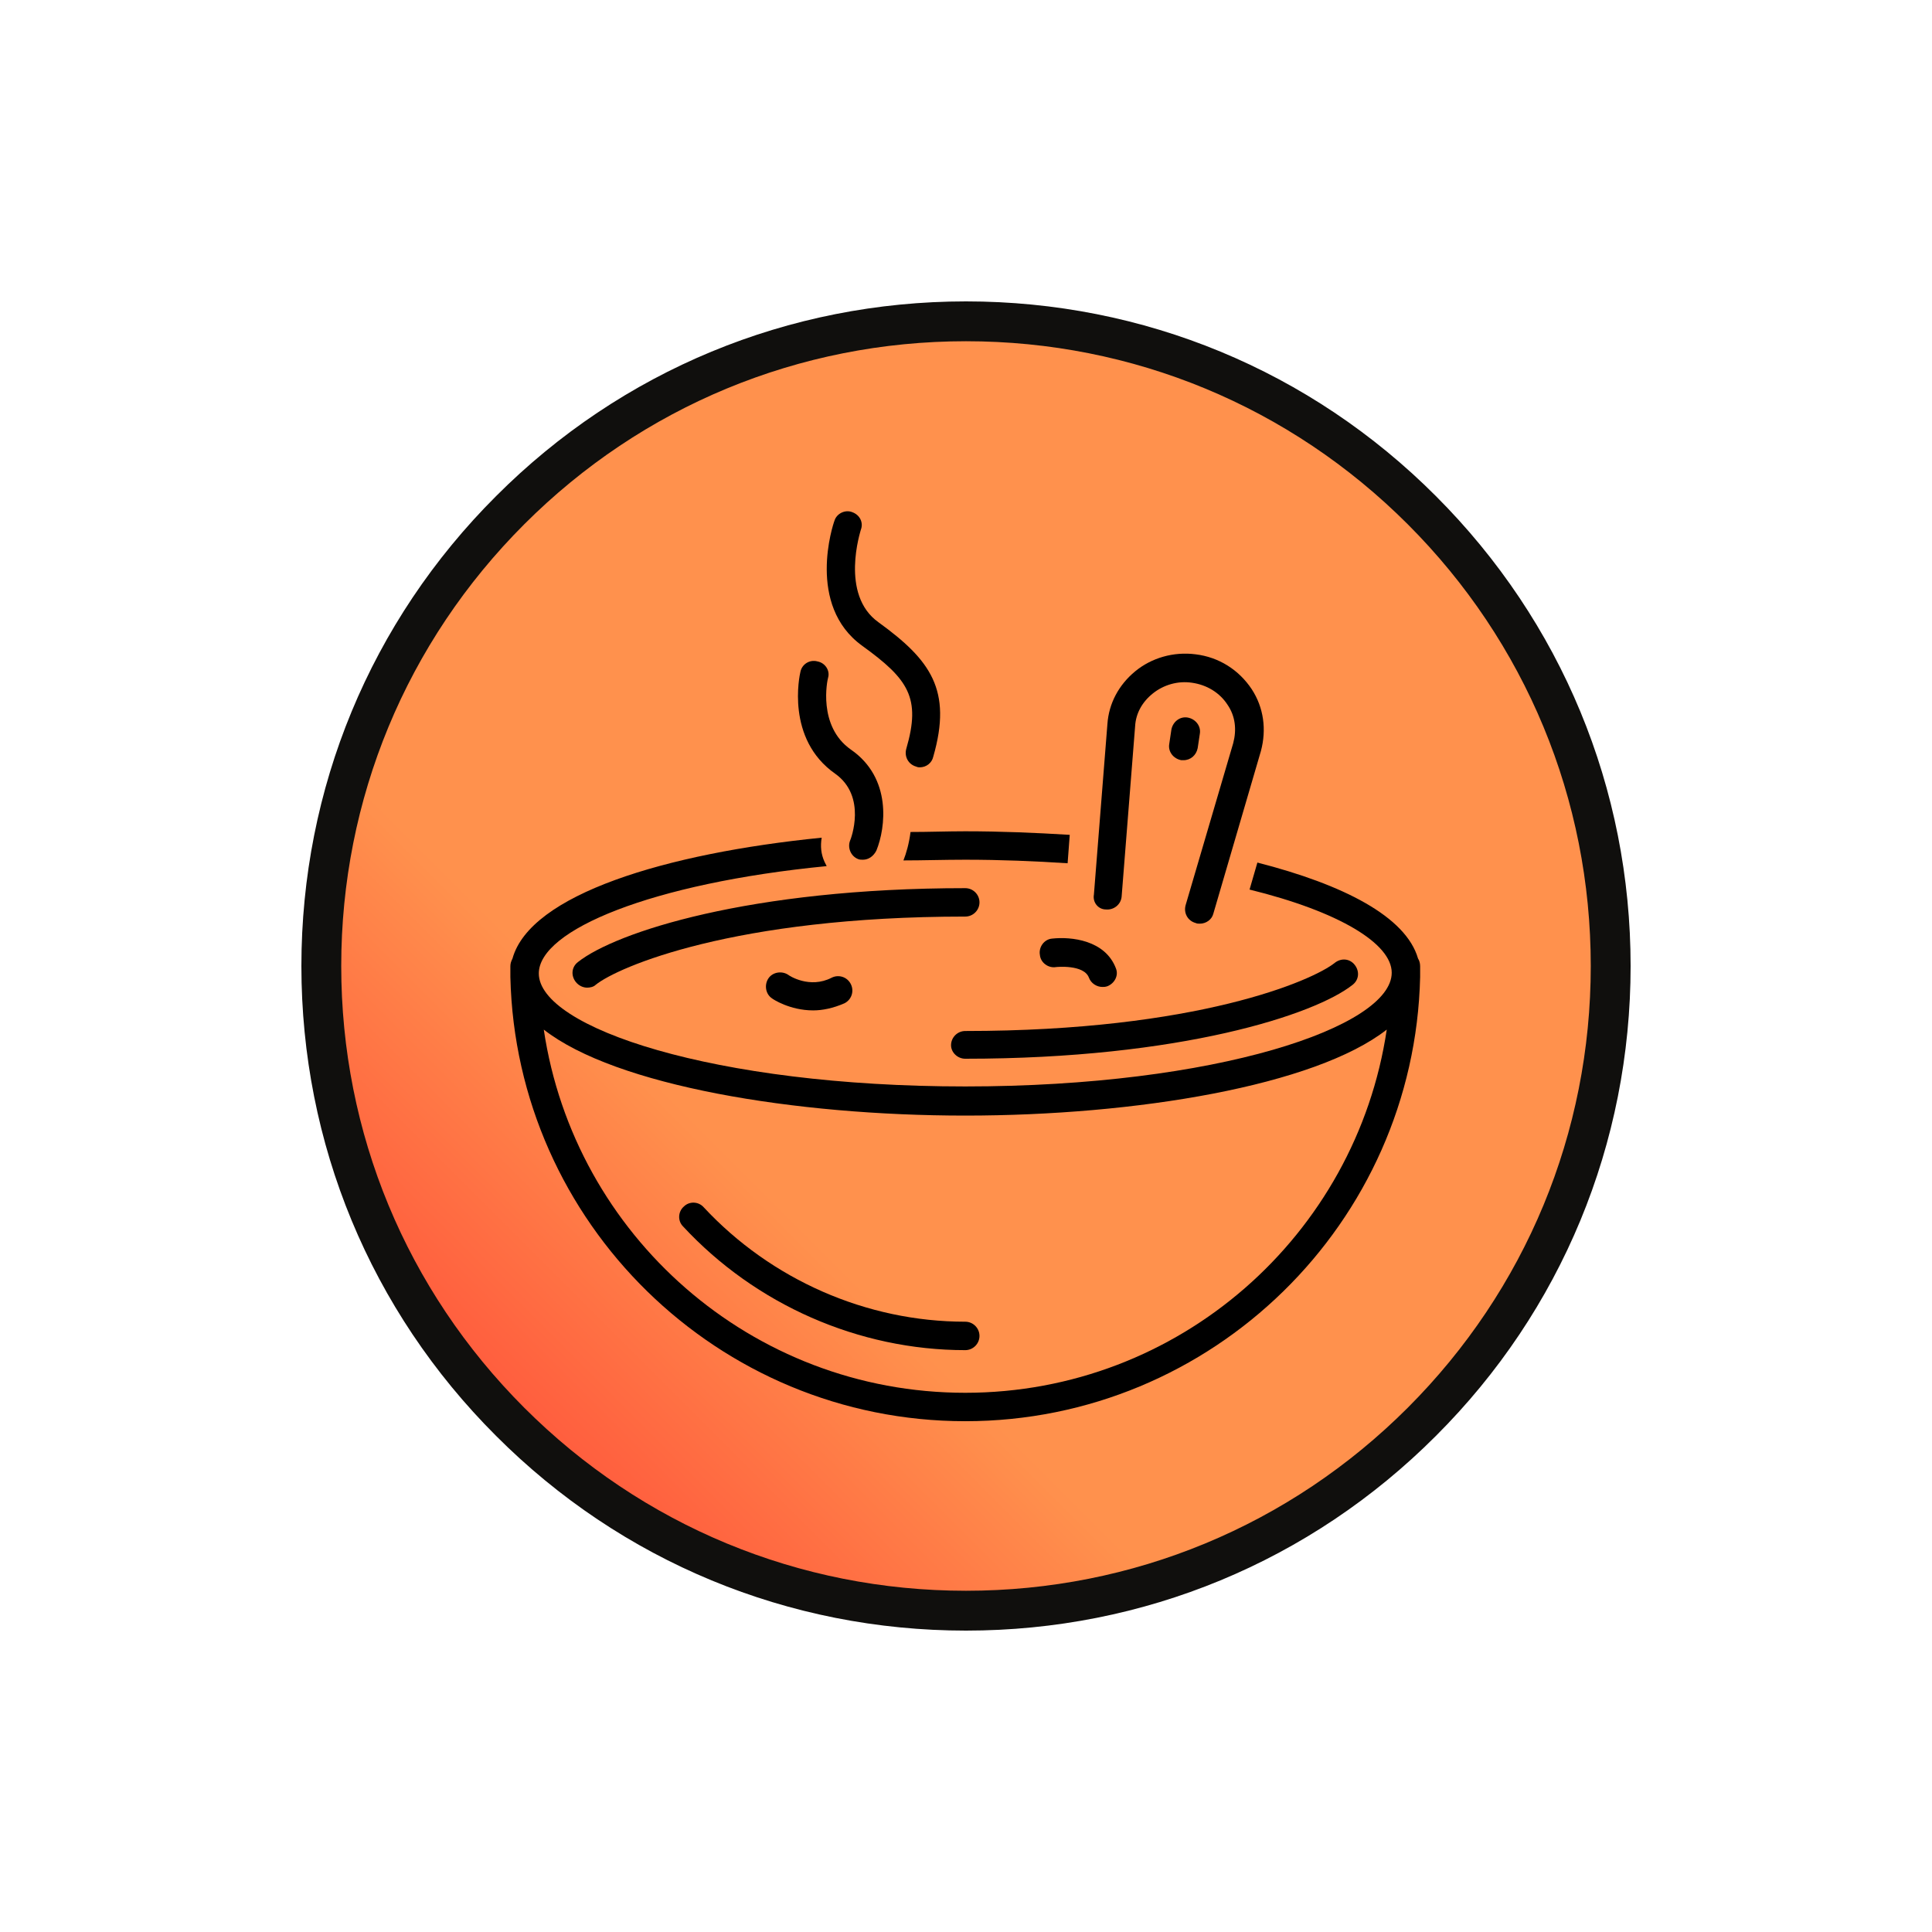 <svg xmlns="http://www.w3.org/2000/svg" xmlns:xlink="http://www.w3.org/1999/xlink" width="500" zoomAndPan="magnify" viewBox="0 0 375 375" height="500" preserveAspectRatio="xMidYMid meet" version="1.0"><defs><clipPath id="5e798bdebf"><path d="M 62.652 62.645 L 312.348 62.645 L 312.348 312.344 L 62.652 312.344 Z M 62.652 62.645 " clip-rule="nonzero"/></clipPath><clipPath id="9727cf2b3c"><path d="M 62.652 187.492 C 62.652 256.445 118.547 312.344 187.5 312.344 C 256.453 312.344 312.348 256.445 312.348 187.492 C 312.348 118.539 256.453 62.645 187.5 62.645 C 118.547 62.645 62.652 118.539 62.652 187.492 Z M 62.652 187.492 " clip-rule="nonzero"/></clipPath><linearGradient x1="0" gradientTransform="matrix(0, -0.975, 0.975, 0, 62.65, 312.342)" y1="0" x2="256" gradientUnits="userSpaceOnUse" y2="256" id="c9c7c20dec"><stop stop-opacity="1" stop-color="rgb(100%, 19.199%, 19.199%)" offset="0"/><stop stop-opacity="1" stop-color="rgb(100%, 19.64%, 19.327%)" offset="0.004"/><stop stop-opacity="1" stop-color="rgb(100%, 20.082%, 19.456%)" offset="0.008"/><stop stop-opacity="1" stop-color="rgb(100%, 20.525%, 19.585%)" offset="0.012"/><stop stop-opacity="1" stop-color="rgb(100%, 20.967%, 19.714%)" offset="0.016"/><stop stop-opacity="1" stop-color="rgb(100%, 21.408%, 19.843%)" offset="0.02"/><stop stop-opacity="1" stop-color="rgb(100%, 21.851%, 19.972%)" offset="0.023"/><stop stop-opacity="1" stop-color="rgb(100%, 22.292%, 20.1%)" offset="0.027"/><stop stop-opacity="1" stop-color="rgb(100%, 22.734%, 20.23%)" offset="0.031"/><stop stop-opacity="1" stop-color="rgb(100%, 23.175%, 20.358%)" offset="0.035"/><stop stop-opacity="1" stop-color="rgb(100%, 23.618%, 20.488%)" offset="0.039"/><stop stop-opacity="1" stop-color="rgb(100%, 24.059%, 20.616%)" offset="0.043"/><stop stop-opacity="1" stop-color="rgb(100%, 24.501%, 20.746%)" offset="0.047"/><stop stop-opacity="1" stop-color="rgb(100%, 24.942%, 20.874%)" offset="0.051"/><stop stop-opacity="1" stop-color="rgb(100%, 25.385%, 21.004%)" offset="0.055"/><stop stop-opacity="1" stop-color="rgb(100%, 25.826%, 21.132%)" offset="0.059"/><stop stop-opacity="1" stop-color="rgb(100%, 26.268%, 21.262%)" offset="0.062"/><stop stop-opacity="1" stop-color="rgb(100%, 26.709%, 21.39%)" offset="0.066"/><stop stop-opacity="1" stop-color="rgb(100%, 27.151%, 21.519%)" offset="0.07"/><stop stop-opacity="1" stop-color="rgb(100%, 27.592%, 21.648%)" offset="0.074"/><stop stop-opacity="1" stop-color="rgb(100%, 28.035%, 21.777%)" offset="0.078"/><stop stop-opacity="1" stop-color="rgb(100%, 28.476%, 21.906%)" offset="0.082"/><stop stop-opacity="1" stop-color="rgb(100%, 28.918%, 22.035%)" offset="0.086"/><stop stop-opacity="1" stop-color="rgb(100%, 29.359%, 22.163%)" offset="0.09"/><stop stop-opacity="1" stop-color="rgb(100%, 29.802%, 22.293%)" offset="0.094"/><stop stop-opacity="1" stop-color="rgb(100%, 30.243%, 22.421%)" offset="0.098"/><stop stop-opacity="1" stop-color="rgb(100%, 30.685%, 22.551%)" offset="0.102"/><stop stop-opacity="1" stop-color="rgb(100%, 31.126%, 22.679%)" offset="0.105"/><stop stop-opacity="1" stop-color="rgb(100%, 31.569%, 22.809%)" offset="0.109"/><stop stop-opacity="1" stop-color="rgb(100%, 32.01%, 22.937%)" offset="0.113"/><stop stop-opacity="1" stop-color="rgb(100%, 32.452%, 23.067%)" offset="0.117"/><stop stop-opacity="1" stop-color="rgb(100%, 32.895%, 23.195%)" offset="0.121"/><stop stop-opacity="1" stop-color="rgb(100%, 33.337%, 23.325%)" offset="0.125"/><stop stop-opacity="1" stop-color="rgb(100%, 33.778%, 23.453%)" offset="0.129"/><stop stop-opacity="1" stop-color="rgb(100%, 34.221%, 23.582%)" offset="0.133"/><stop stop-opacity="1" stop-color="rgb(100%, 34.662%, 23.711%)" offset="0.137"/><stop stop-opacity="1" stop-color="rgb(100%, 35.104%, 23.84%)" offset="0.141"/><stop stop-opacity="1" stop-color="rgb(100%, 35.545%, 23.969%)" offset="0.145"/><stop stop-opacity="1" stop-color="rgb(100%, 35.988%, 24.098%)" offset="0.148"/><stop stop-opacity="1" stop-color="rgb(100%, 36.429%, 24.226%)" offset="0.152"/><stop stop-opacity="1" stop-color="rgb(100%, 36.871%, 24.356%)" offset="0.156"/><stop stop-opacity="1" stop-color="rgb(100%, 37.312%, 24.484%)" offset="0.16"/><stop stop-opacity="1" stop-color="rgb(100%, 37.755%, 24.614%)" offset="0.164"/><stop stop-opacity="1" stop-color="rgb(100%, 38.196%, 24.742%)" offset="0.168"/><stop stop-opacity="1" stop-color="rgb(100%, 38.638%, 24.872%)" offset="0.172"/><stop stop-opacity="1" stop-color="rgb(100%, 39.079%, 25%)" offset="0.176"/><stop stop-opacity="1" stop-color="rgb(100%, 39.522%, 25.128%)" offset="0.18"/><stop stop-opacity="1" stop-color="rgb(100%, 39.963%, 25.256%)" offset="0.184"/><stop stop-opacity="1" stop-color="rgb(100%, 40.405%, 25.386%)" offset="0.188"/><stop stop-opacity="1" stop-color="rgb(100%, 40.846%, 25.514%)" offset="0.191"/><stop stop-opacity="1" stop-color="rgb(100%, 41.289%, 25.644%)" offset="0.195"/><stop stop-opacity="1" stop-color="rgb(100%, 41.73%, 25.772%)" offset="0.199"/><stop stop-opacity="1" stop-color="rgb(100%, 42.172%, 25.902%)" offset="0.203"/><stop stop-opacity="1" stop-color="rgb(100%, 42.613%, 26.03%)" offset="0.207"/><stop stop-opacity="1" stop-color="rgb(100%, 43.056%, 26.16%)" offset="0.211"/><stop stop-opacity="1" stop-color="rgb(100%, 43.497%, 26.288%)" offset="0.215"/><stop stop-opacity="1" stop-color="rgb(100%, 43.939%, 26.418%)" offset="0.219"/><stop stop-opacity="1" stop-color="rgb(100%, 44.382%, 26.546%)" offset="0.223"/><stop stop-opacity="1" stop-color="rgb(100%, 44.824%, 26.675%)" offset="0.227"/><stop stop-opacity="1" stop-color="rgb(100%, 45.265%, 26.804%)" offset="0.23"/><stop stop-opacity="1" stop-color="rgb(100%, 45.708%, 26.933%)" offset="0.234"/><stop stop-opacity="1" stop-color="rgb(100%, 46.149%, 27.061%)" offset="0.238"/><stop stop-opacity="1" stop-color="rgb(100%, 46.591%, 27.191%)" offset="0.242"/><stop stop-opacity="1" stop-color="rgb(100%, 47.032%, 27.319%)" offset="0.246"/><stop stop-opacity="1" stop-color="rgb(100%, 47.475%, 27.449%)" offset="0.25"/><stop stop-opacity="1" stop-color="rgb(100%, 47.916%, 27.577%)" offset="0.254"/><stop stop-opacity="1" stop-color="rgb(100%, 48.358%, 27.707%)" offset="0.258"/><stop stop-opacity="1" stop-color="rgb(100%, 48.799%, 27.835%)" offset="0.262"/><stop stop-opacity="1" stop-color="rgb(100%, 49.242%, 27.965%)" offset="0.266"/><stop stop-opacity="1" stop-color="rgb(100%, 49.683%, 28.093%)" offset="0.27"/><stop stop-opacity="1" stop-color="rgb(100%, 50.125%, 28.223%)" offset="0.273"/><stop stop-opacity="1" stop-color="rgb(100%, 50.566%, 28.351%)" offset="0.277"/><stop stop-opacity="1" stop-color="rgb(100%, 51.009%, 28.481%)" offset="0.281"/><stop stop-opacity="1" stop-color="rgb(100%, 51.45%, 28.609%)" offset="0.285"/><stop stop-opacity="1" stop-color="rgb(100%, 51.892%, 28.738%)" offset="0.289"/><stop stop-opacity="1" stop-color="rgb(100%, 52.333%, 28.867%)" offset="0.293"/><stop stop-opacity="1" stop-color="rgb(100%, 52.776%, 28.996%)" offset="0.297"/><stop stop-opacity="1" stop-color="rgb(100%, 53.217%, 29.124%)" offset="0.301"/><stop stop-opacity="1" stop-color="rgb(100%, 53.659%, 29.254%)" offset="0.305"/><stop stop-opacity="1" stop-color="rgb(100%, 54.1%, 29.382%)" offset="0.309"/><stop stop-opacity="1" stop-color="rgb(100%, 54.543%, 29.512%)" offset="0.312"/><stop stop-opacity="1" stop-color="rgb(100%, 54.984%, 29.64%)" offset="0.316"/><stop stop-opacity="1" stop-color="rgb(100%, 55.426%, 29.77%)" offset="0.32"/><stop stop-opacity="1" stop-color="rgb(100%, 55.867%, 29.898%)" offset="0.324"/><stop stop-opacity="1" stop-color="rgb(100%, 56.31%, 30.028%)" offset="0.328"/><stop stop-opacity="1" stop-color="rgb(100%, 56.604%, 30.113%)" offset="0.332"/><stop stop-opacity="1" stop-color="rgb(100%, 56.898%, 30.199%)" offset="0.336"/><stop stop-opacity="1" stop-color="rgb(100%, 56.898%, 30.199%)" offset="0.344"/><stop stop-opacity="1" stop-color="rgb(100%, 56.898%, 30.199%)" offset="0.375"/><stop stop-opacity="1" stop-color="rgb(100%, 56.898%, 30.199%)" offset="0.5"/><stop stop-opacity="1" stop-color="rgb(100%, 56.898%, 30.199%)" offset="0.5"/><stop stop-opacity="1" stop-color="rgb(100%, 56.898%, 30.199%)" offset="0.5"/><stop stop-opacity="1" stop-color="rgb(100%, 56.898%, 30.199%)" offset="1"/></linearGradient><clipPath id="fd82f4786a"><path d="M 58.5 58.5 L 316.5 58.5 L 316.5 316.5 L 58.5 316.5 Z M 58.5 58.5 " clip-rule="nonzero"/></clipPath><clipPath id="add12d35ba"><path d="M 187.5 316.5 C 153.059 316.5 120.629 303.094 96.293 278.707 C 71.906 254.371 58.5 221.941 58.5 187.5 C 58.5 153.059 71.906 120.629 96.293 96.293 C 120.629 71.906 153.059 58.5 187.5 58.5 C 221.941 58.5 254.371 71.906 278.707 96.293 C 303.094 120.68 316.5 153.059 316.5 187.5 C 316.5 221.941 303.094 254.371 278.707 278.707 C 254.371 303.094 221.941 316.5 187.5 316.5 Z M 187.5 66.234 C 155.121 66.234 124.648 78.867 101.758 101.758 C 78.867 124.648 66.234 155.121 66.234 187.5 C 66.234 219.879 78.867 250.352 101.758 273.242 C 124.648 296.133 155.121 308.766 187.5 308.766 C 219.879 308.766 250.352 296.133 273.242 273.242 C 296.133 250.352 308.766 219.879 308.766 187.5 C 308.766 155.121 296.133 124.648 273.242 101.758 C 250.352 78.867 219.879 66.234 187.5 66.234 Z M 187.5 66.234 " clip-rule="nonzero"/></clipPath><clipPath id="12d54e7ebb"><path d="M 99 162 L 275.855 162 L 275.855 275.855 L 99 275.855 Z M 99 162 " clip-rule="nonzero"/></clipPath></defs><rect x="-37.5" width="450" fill="#ffffff" y="-37.5" height="450" fill-opacity="1"/><rect x="-37.5" width="450" fill="#ffffff" y="-37.5" height="450" fill-opacity="1"/><g clip-path="url(#5e798bdebf)"><g clip-path="url(#9727cf2b3c)"><path fill="url(#c9c7c20dec)" d="M 62.652 312.344 L 312.348 312.344 L 312.348 62.645 L 62.652 62.645 Z M 62.652 312.344 " fill-rule="nonzero"/></g></g><g clip-path="url(#fd82f4786a)"><g clip-path="url(#add12d35ba)"><path fill="#100f0d" d="M 58.5 58.5 L 316.5 58.5 L 316.5 316.5 L 58.5 316.5 Z M 58.5 58.5 " fill-opacity="1" fill-rule="nonzero"/></g></g><path fill="#000000" d="M 136.59 234.332 C 135.625 233.227 133.828 233.09 132.727 234.195 C 131.621 235.16 131.484 236.953 132.59 238.059 C 146.66 253.23 166.664 262.062 187.355 262.062 C 188.875 262.062 190.117 260.82 190.117 259.301 C 190.117 257.785 188.875 256.543 187.355 256.543 C 168.18 256.543 149.695 248.402 136.59 234.332 Z M 136.59 234.332 " fill-opacity="1" fill-rule="nonzero"/><path fill="#000000" d="M 190.117 175.148 C 190.117 173.629 188.875 172.391 187.355 172.391 C 145.555 172.391 119.48 180.941 112.172 186.738 C 110.93 187.703 110.789 189.359 111.758 190.598 C 112.309 191.289 113.137 191.703 113.965 191.703 C 114.516 191.703 115.207 191.566 115.621 191.152 C 119.895 187.703 142.383 177.906 187.355 177.906 C 188.875 177.906 190.117 176.664 190.117 175.148 Z M 190.117 175.148 " fill-opacity="1" fill-rule="nonzero"/><path fill="#000000" d="M 187.355 205.5 C 229.16 205.5 255.234 196.945 262.543 191.152 C 263.785 190.184 263.926 188.531 262.957 187.289 C 261.992 186.047 260.336 185.91 259.094 186.875 C 254.82 190.324 232.332 200.117 187.355 200.117 C 185.84 200.117 184.598 201.359 184.598 202.879 C 184.598 204.258 185.84 205.5 187.355 205.5 Z M 187.355 205.5 " fill-opacity="1" fill-rule="nonzero"/><path fill="#000000" d="M 161.422 189.773 C 157.145 191.98 153.145 189.359 153.004 189.219 C 151.766 188.391 149.969 188.668 149.145 189.91 C 148.316 191.152 148.59 192.945 149.832 193.773 C 149.969 193.91 153.281 196.117 157.836 196.117 C 159.629 196.117 161.695 195.703 163.906 194.738 C 165.285 194.047 165.836 192.395 165.145 191.012 C 164.457 189.633 162.801 189.082 161.422 189.773 Z M 161.422 189.773 " fill-opacity="1" fill-rule="nonzero"/><path fill="#000000" d="M 204.188 182.184 C 202.672 182.32 201.566 183.84 201.844 185.355 C 201.98 186.875 203.5 187.977 205.016 187.703 C 205.016 187.703 210.395 187.148 211.363 189.773 C 211.777 190.875 212.879 191.566 213.984 191.566 C 214.258 191.566 214.535 191.566 214.949 191.426 C 216.328 190.875 217.156 189.359 216.605 187.977 C 214.535 182.461 207.914 181.77 204.188 182.184 Z M 204.188 182.184 " fill-opacity="1" fill-rule="nonzero"/><path fill="#000000" d="M 242.953 133.762 C 240.473 130.035 236.609 127.551 232.055 127 C 227.777 126.449 223.504 127.691 220.328 130.312 C 217.156 132.934 215.227 136.52 214.949 140.52 L 212.328 173.629 C 212.051 175.148 213.156 176.527 214.672 176.527 C 216.191 176.664 217.57 175.562 217.707 174.043 L 220.328 140.934 C 220.469 138.453 221.707 136.242 223.777 134.59 C 225.848 132.934 228.605 132.105 231.367 132.52 C 234.262 132.934 236.746 134.449 238.266 136.797 C 239.781 139.004 240.059 141.625 239.367 144.246 L 230.125 175.699 C 229.711 177.219 230.539 178.734 232.055 179.148 C 232.332 179.285 232.609 179.285 232.883 179.285 C 234.125 179.285 235.23 178.461 235.504 177.355 L 244.746 145.762 C 245.852 141.625 245.301 137.348 242.953 133.762 Z M 242.953 133.762 " fill-opacity="1" fill-rule="nonzero"/><path fill="#000000" d="M 229.711 147.555 C 231.09 147.555 232.195 146.59 232.469 145.211 L 232.883 142.453 C 233.16 140.934 232.055 139.555 230.539 139.277 C 229.02 139.004 227.641 140.105 227.363 141.625 L 226.953 144.383 C 226.676 145.902 227.777 147.281 229.297 147.555 C 229.434 147.555 229.574 147.555 229.711 147.555 Z M 229.711 147.555 " fill-opacity="1" fill-rule="nonzero"/><path fill="#000000" d="M 165.422 99.41 C 164.043 98.855 162.387 99.684 161.973 101.066 C 161.695 101.754 156.453 117.48 167.352 125.344 C 176.32 131.828 178.805 135.418 175.906 145.348 C 175.492 146.867 176.32 148.383 177.84 148.797 C 178.113 148.938 178.391 148.938 178.527 148.938 C 179.77 148.938 180.875 148.109 181.148 146.867 C 184.875 133.898 180.598 128.105 170.527 120.793 C 162.938 115.414 167.078 102.996 167.078 102.859 C 167.629 101.477 166.941 99.961 165.422 99.41 Z M 165.422 99.41 " fill-opacity="1" fill-rule="nonzero"/><path fill="#000000" d="M 158.66 128.379 C 157.145 127.965 155.629 128.934 155.352 130.449 C 155.215 131 152.453 143.418 162.109 150.176 C 168.32 154.594 165.145 162.871 165.008 163.145 C 164.457 164.523 165.145 166.18 166.527 166.734 C 166.801 166.871 167.215 166.871 167.492 166.871 C 168.594 166.871 169.562 166.18 170.113 165.078 C 171.906 160.664 173.148 151.004 165.145 145.488 C 158.66 140.934 160.594 131.969 160.73 131.555 C 161.145 130.172 160.18 128.656 158.66 128.379 Z M 158.66 128.379 " fill-opacity="1" fill-rule="nonzero"/><path fill="#000000" d="M 176.734 161.488 C 176.457 163.699 175.906 165.629 175.355 167.008 C 179.219 167.008 183.219 166.871 187.355 166.871 C 194.254 166.871 200.879 167.145 207.223 167.559 L 207.637 162.043 C 200.879 161.629 194.117 161.352 187.355 161.352 C 183.77 161.352 180.32 161.488 176.734 161.488 Z M 176.734 161.488 " fill-opacity="1" fill-rule="nonzero"/><g clip-path="url(#12d54e7ebb)"><path fill="#000000" d="M 275.238 186.047 C 272.891 177.906 260.75 171.699 244.059 167.422 L 242.539 172.664 C 259.922 176.941 270.133 183.148 270.133 188.805 C 270.133 199.289 236.195 210.879 187.355 210.879 C 138.52 210.879 104.582 199.43 104.582 188.945 C 104.582 180.527 126.52 171.422 160.457 168.113 C 160.316 167.836 160.18 167.559 160.043 167.285 C 159.352 165.766 159.215 164.25 159.488 162.594 C 129.141 165.629 102.926 173.629 99.477 186.047 C 99.203 186.598 99.062 187.012 99.062 187.562 C 99.062 187.84 99.062 188.254 99.062 188.531 C 99.062 188.668 99.062 188.805 99.062 188.945 C 99.062 189.219 99.062 189.359 99.062 189.633 C 100.168 237.367 139.348 275.855 187.355 275.855 C 235.367 275.855 274.547 237.367 275.648 189.633 C 275.648 189.359 275.648 189.219 275.648 188.945 C 275.648 188.805 275.648 188.668 275.648 188.668 C 275.648 188.254 275.648 187.977 275.648 187.562 C 275.648 187.012 275.512 186.461 275.238 186.047 Z M 187.355 270.34 C 145.832 270.34 111.48 239.711 105.547 199.844 C 119.48 210.742 154.246 216.535 187.355 216.535 C 220.469 216.535 255.234 210.742 269.168 199.844 C 263.234 239.711 228.883 270.34 187.355 270.34 Z M 187.355 270.34 " fill-opacity="1" fill-rule="nonzero"/></g></svg>